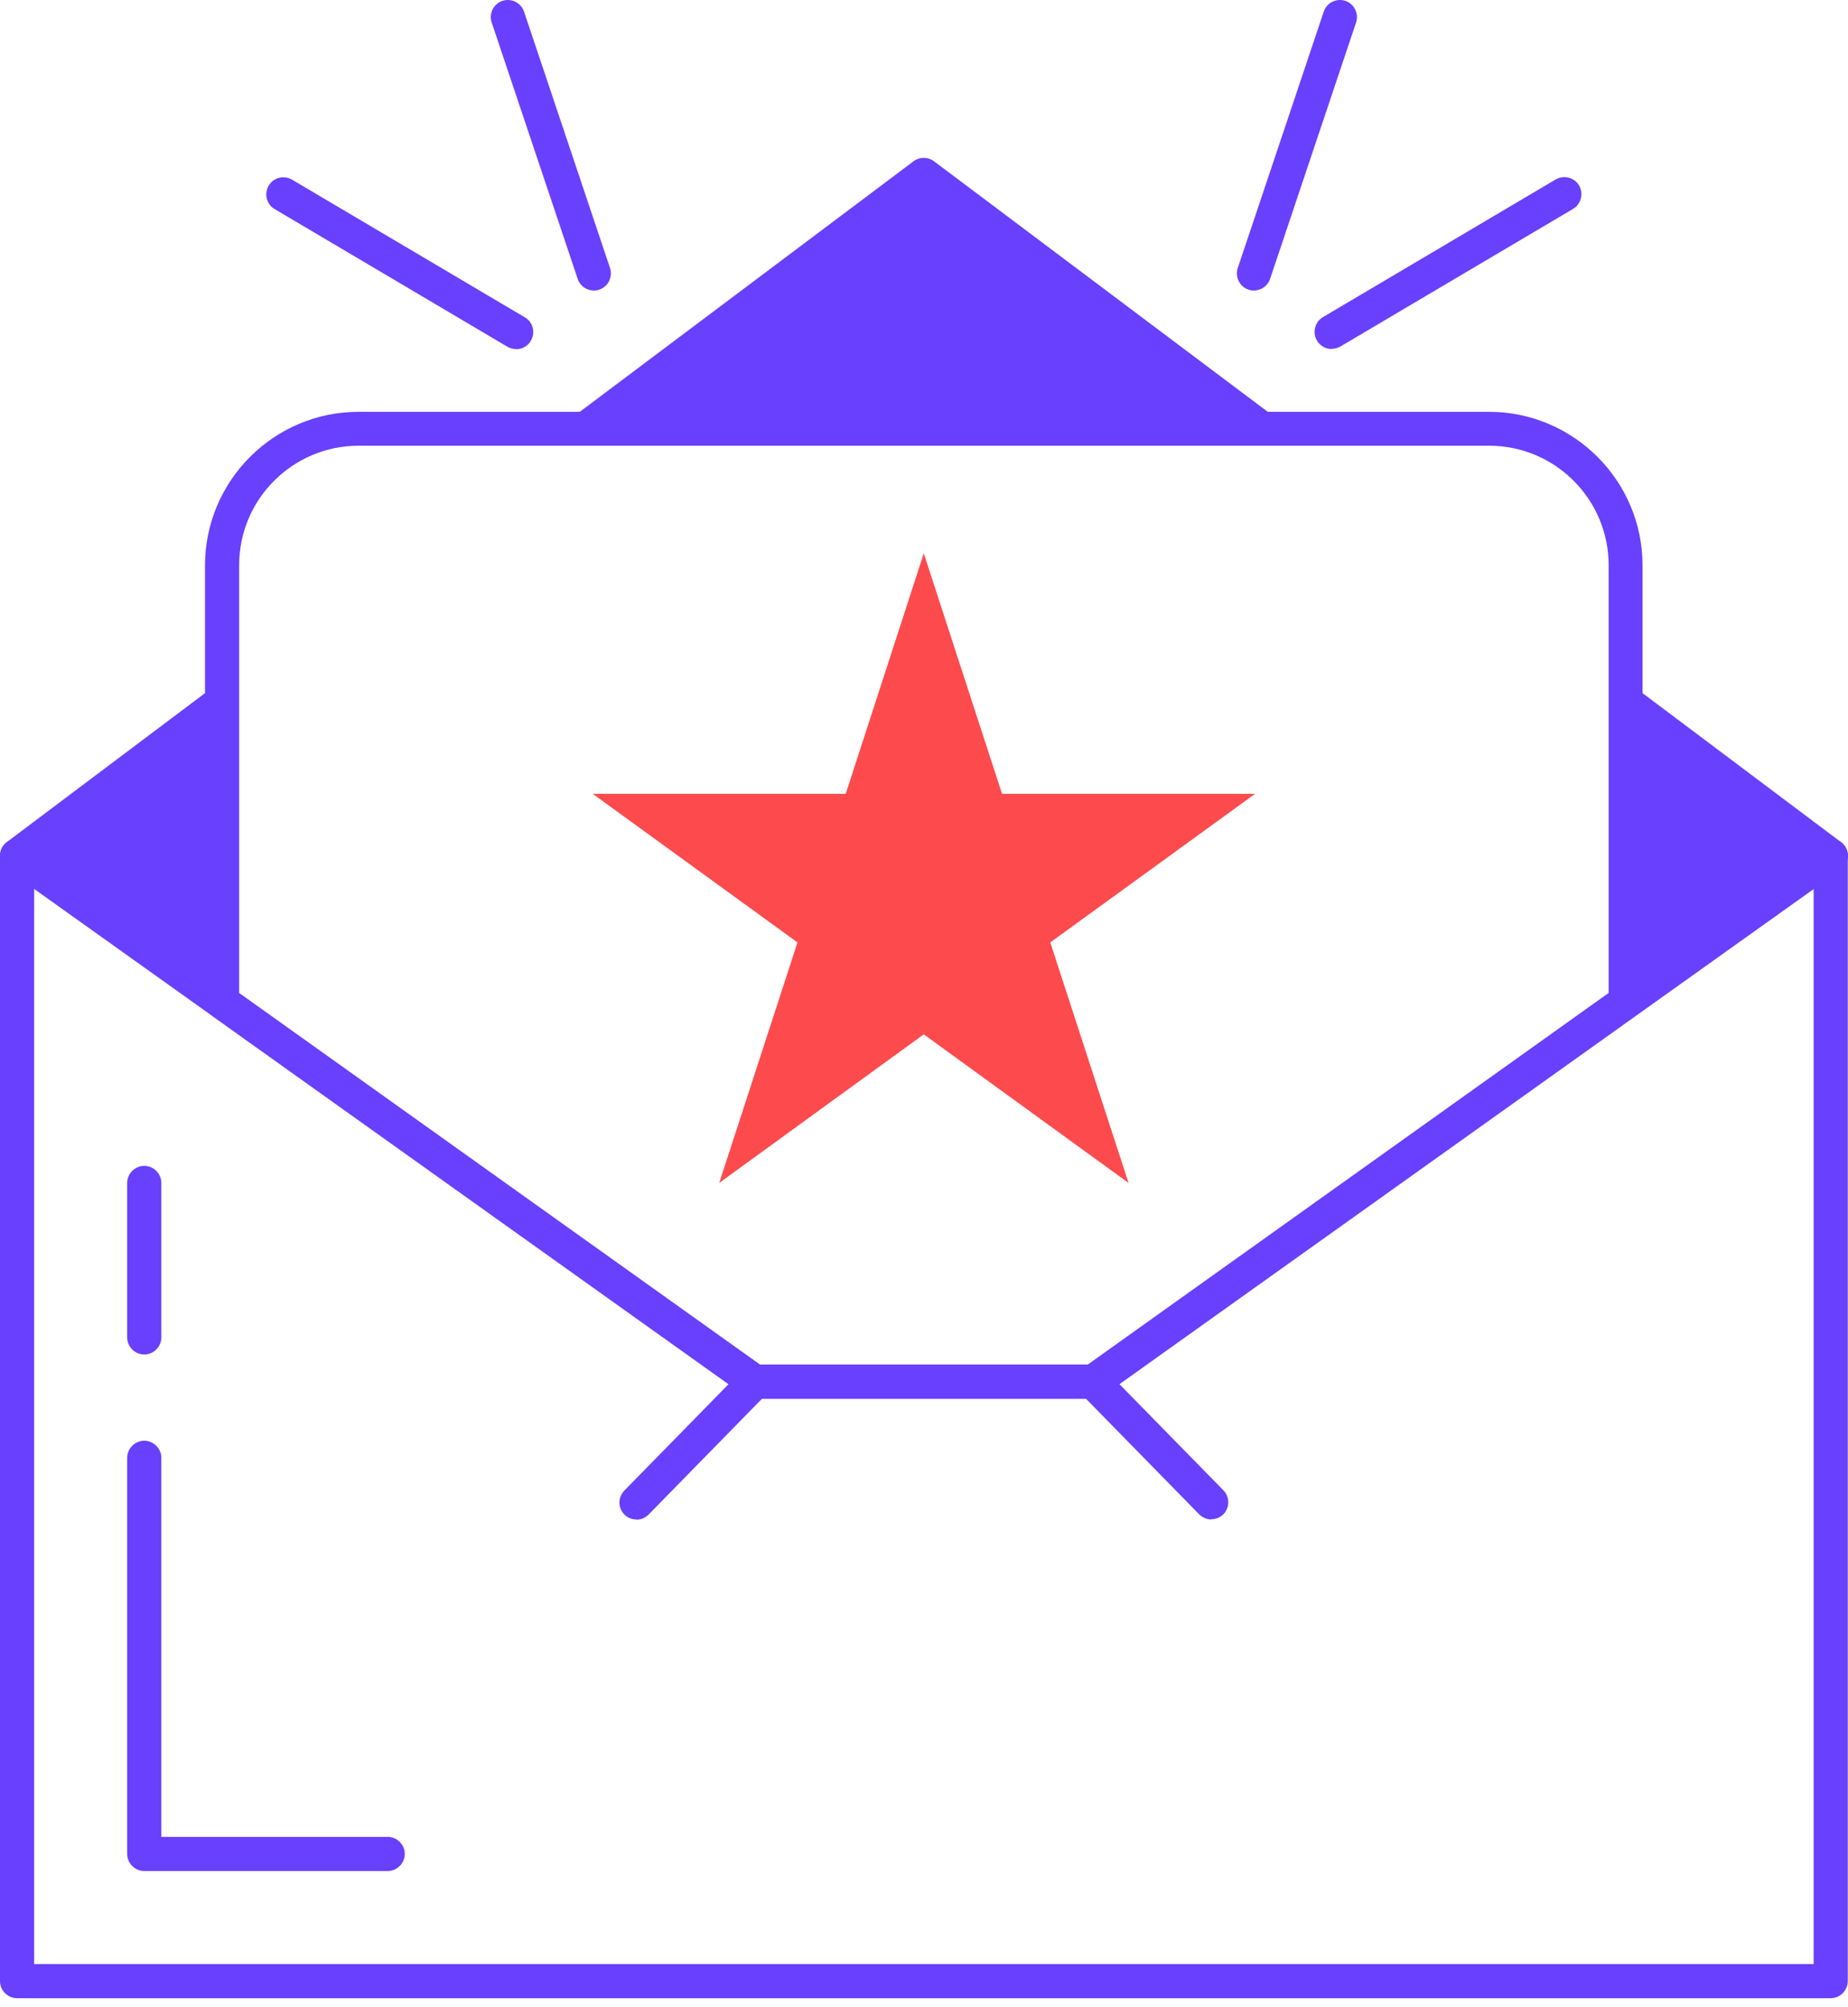 <svg width="128" height="139" viewBox="0 0 128 139" fill="none" xmlns="http://www.w3.org/2000/svg">
<g id="icon">
<path id="Vector" d="M126.802 138.399H1.182C0.536 138.399 0 137.863 0 137.217V59.27C0 58.623 0.536 58.088 1.182 58.088C1.828 58.088 2.364 58.623 2.364 59.27V136.035H125.62V59.27C125.62 58.623 126.156 58.088 126.802 58.088C127.448 58.088 127.984 58.623 127.984 59.27V137.217C127.984 137.863 127.448 138.399 126.802 138.399Z" fill="#6840FD"/>
<path id="Vector_2" d="M83.904 105.241C83.605 105.241 83.29 105.115 83.053 104.878L74.858 96.51C74.401 96.037 74.417 95.296 74.874 94.839C75.331 94.382 76.088 94.382 76.545 94.855L84.74 103.223C85.197 103.696 85.181 104.437 84.724 104.894C84.488 105.115 84.204 105.225 83.904 105.225V105.241Z" fill="#6840FD"/>
<path id="Vector_3" d="M44.08 105.241C43.781 105.241 43.481 105.13 43.26 104.91C42.788 104.453 42.788 103.712 43.245 103.239L51.44 94.871C51.897 94.398 52.653 94.398 53.11 94.855C53.583 95.312 53.583 96.053 53.126 96.525L44.931 104.894C44.694 105.13 44.395 105.256 44.08 105.256V105.241Z" fill="#6840FD"/>
<path id="Vector_4" d="M63.984 29.72H89.405L64.694 11.171C64.268 10.856 63.701 10.856 63.275 11.171L38.564 29.72H63.984Z" fill="#6840FD"/>
<path id="Vector_5" d="M127.511 58.324L112.587 47.119V69.403L75.709 95.706H52.259L15.381 69.403V47.119L0.473 58.324C0.173 58.545 0 58.907 0 59.285C0 59.664 0.189 60.01 0.489 60.231L51.581 96.667C51.786 96.809 52.023 96.888 52.275 96.888H75.725C75.977 96.888 76.214 96.809 76.419 96.667L127.511 60.231C127.811 60.01 128 59.664 128 59.285C128 58.907 127.827 58.56 127.527 58.324H127.511Z" fill="#6840FD"/>
<path id="Vector_6" d="M75.71 96.872H52.259C52.007 96.872 51.771 96.793 51.566 96.652L14.688 70.349C14.373 70.128 14.2 69.766 14.2 69.387V39.16C14.2 33.298 18.975 28.523 24.837 28.523H103.131C108.994 28.523 113.769 33.298 113.769 39.16V69.387C113.769 69.766 113.58 70.128 113.281 70.349L76.403 96.652C76.198 96.793 75.962 96.872 75.71 96.872ZM52.653 94.508H75.347L111.421 68.773V39.145C111.421 34.59 107.718 30.871 103.147 30.871H24.837C20.283 30.871 16.564 34.574 16.564 39.145V68.773L52.638 94.508H52.653Z" fill="#6840FD"/>
<path id="Vector_7" d="M26.854 129.589H9.992C9.345 129.589 8.81 129.054 8.81 128.407V100.97C8.81 100.324 9.345 99.788 9.992 99.788C10.638 99.788 11.174 100.324 11.174 100.97V127.225H26.854C27.5 127.225 28.036 127.761 28.036 128.407C28.036 129.054 27.5 129.589 26.854 129.589Z" fill="#6840FD"/>
<path id="Vector_8" d="M9.992 93.815C9.345 93.815 8.81 93.279 8.81 92.633V81.932C8.81 81.286 9.345 80.75 9.992 80.75C10.638 80.75 11.174 81.286 11.174 81.932V92.633C11.174 93.279 10.638 93.815 9.992 93.815Z" fill="#6840FD"/>
<path id="Vector_9" d="M63.984 38.325L69.405 54.983H86.93L72.746 65.274L78.168 81.932L63.984 71.641L49.816 81.932L55.237 65.274L41.054 54.983H58.578L63.984 38.325Z" fill="#FD4A4D"/>
<path id="Vector_10" d="M86.852 20.123C86.725 20.123 86.599 20.107 86.473 20.06C85.859 19.855 85.528 19.177 85.733 18.562L91.69 0.801C91.894 0.187 92.572 -0.144 93.187 0.061C93.802 0.266 94.132 0.943 93.927 1.558L87.97 19.319C87.813 19.808 87.34 20.123 86.852 20.123Z" fill="#6840FD"/>
<path id="Vector_11" d="M92.242 24.173C91.832 24.173 91.438 23.968 91.217 23.59C90.886 23.023 91.075 22.297 91.627 21.967L107.749 12.432C108.316 12.101 109.041 12.29 109.372 12.842C109.703 13.409 109.514 14.134 108.963 14.465L92.84 24C92.651 24.11 92.446 24.157 92.242 24.157V24.173Z" fill="#6840FD"/>
<path id="Vector_12" d="M41.133 20.123C40.644 20.123 40.172 19.808 40.014 19.319L34.057 1.558C33.852 0.943 34.183 0.266 34.797 0.061C35.412 -0.144 36.09 0.187 36.295 0.801L42.252 18.562C42.457 19.177 42.126 19.855 41.511 20.06C41.385 20.107 41.259 20.123 41.133 20.123Z" fill="#6840FD"/>
<path id="Vector_13" d="M35.743 24.173C35.538 24.173 35.333 24.126 35.144 24.015L19.022 14.481C18.455 14.15 18.281 13.425 18.612 12.857C18.943 12.29 19.668 12.117 20.236 12.448L36.358 21.982C36.925 22.313 37.098 23.038 36.767 23.606C36.547 23.984 36.153 24.189 35.743 24.189V24.173Z" fill="#6840FD"/>
</g>
</svg>
